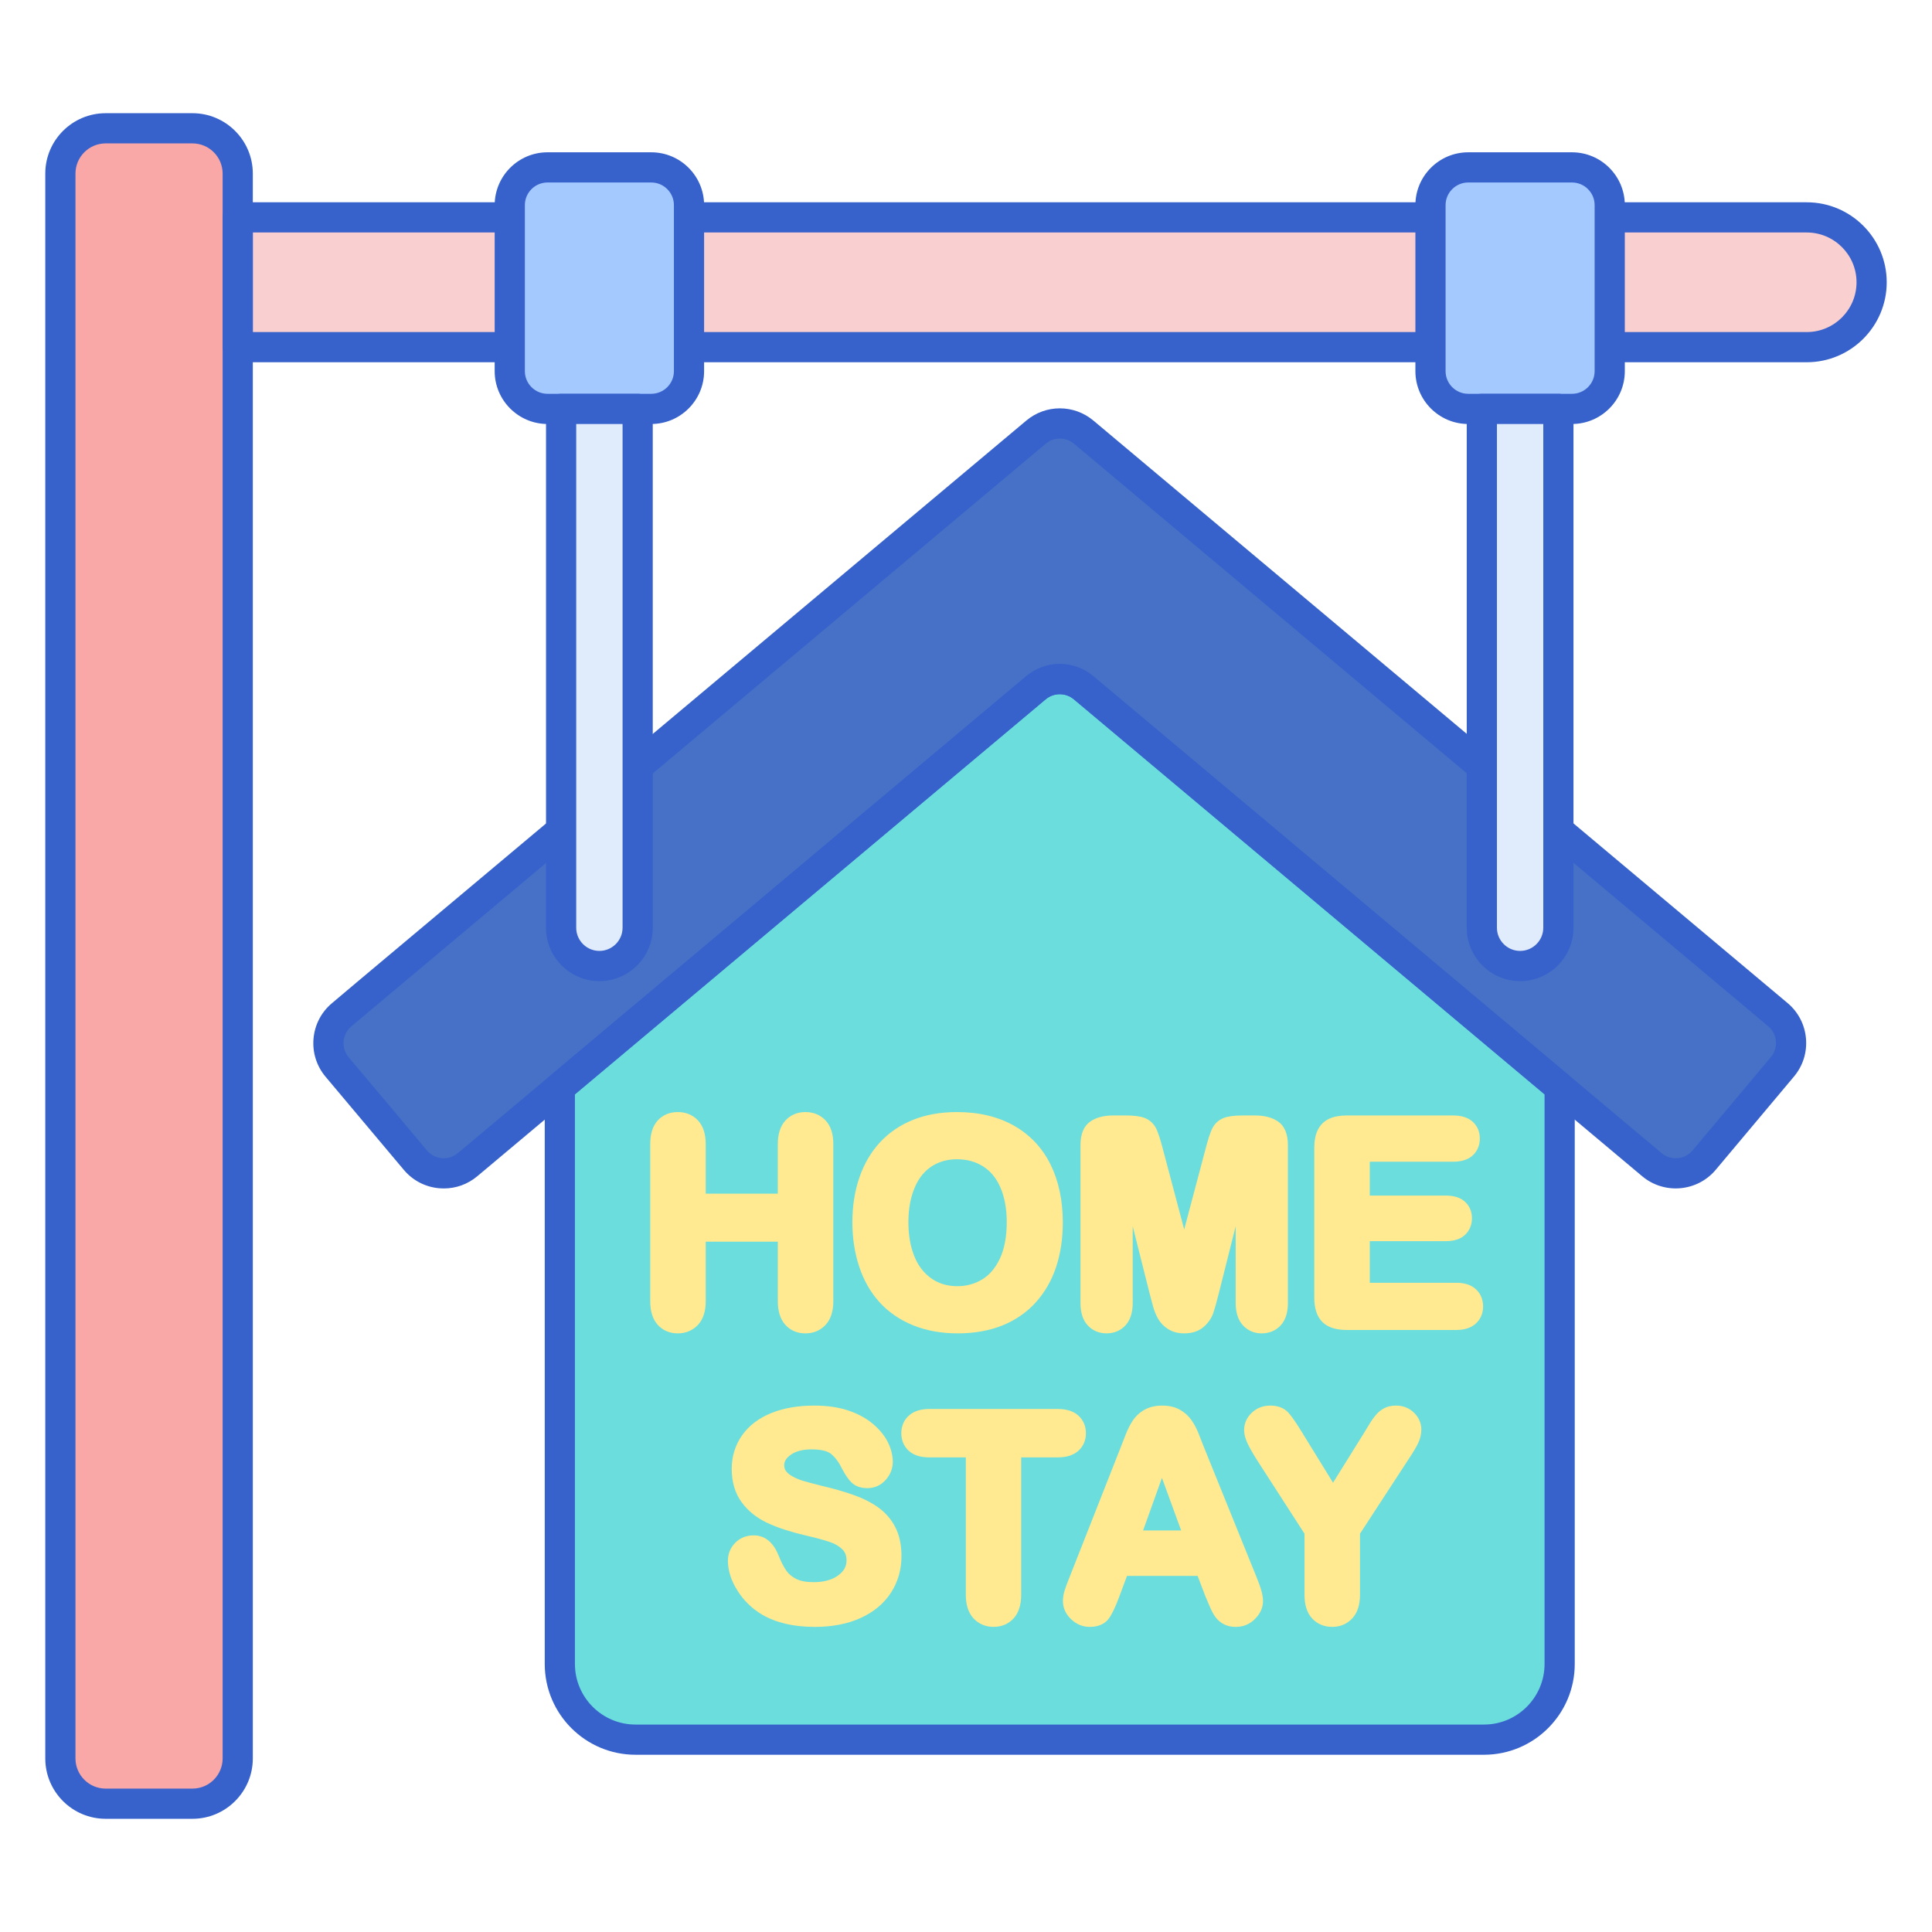 <svg id="Layer_1" enable-background="new 0 0 256 256" height="512" viewBox="0 0 256 256" width="512" xmlns="http://www.w3.org/2000/svg"><path d="m143.583 91.138c-1.828-1.534-4.493-1.534-6.321 0l-63.081 52.932v53.867 22.546c0 5.54 4.491 10.03 10.03 10.03h112.42c5.54 0 10.03-4.491 10.03-10.03v-22.546-53.868z" fill="#6bdddd"/><path d="m25.5 239h-11.5c-3.314 0-6-2.686-6-6v-210c0-3.314 2.686-6 6-6h11.5c3.314 0 6 2.686 6 6v210c0 3.314-2.686 6-6 6z" fill="#f9a7a7"/><path d="m31.5 46v-17.195h207.903c4.748 0 8.597 3.849 8.597 8.597 0 4.748-3.849 8.597-8.597 8.597h-207.903z" fill="#f9cfcf"/><path d="m25.5 241h-11.5c-4.411 0-8-3.589-8-8v-210c0-4.411 3.589-8 8-8h11.5c4.411 0 8 3.589 8 8v210c0 4.411-3.589 8-8 8zm-11.5-222c-2.206 0-4 1.794-4 4v210c0 2.206 1.794 4 4 4h11.5c2.206 0 4-1.794 4-4v-210c0-2.206-1.794-4-4-4z" fill="#3762cc"/><path d="m239.402 48h-207.902c-1.104 0-2-.896-2-2v-17.195c0-1.104.896-2 2-2h207.902c5.844 0 10.598 4.754 10.598 10.598 0 5.843-4.754 10.597-10.598 10.597zm-205.902-4h205.902c3.638 0 6.598-2.959 6.598-6.597s-2.96-6.598-6.598-6.598h-205.902z" fill="#3762cc"/><path d="m49.919 147.625-5.247-6.235c-1.749-2.078-1.482-5.18.597-6.929l3.373-2.837.147-.134 88.487-74.228c1.828-1.533 4.493-1.533 6.321 0l91.975 77.176c2.08 1.746 2.352 4.847.606 6.927l-10.366 12.353c-1.746 2.08-4.847 2.352-6.927.606l-75.301-63.187c-1.828-1.534-4.493-1.534-6.321 0l-75.303 63.189c-2.08 1.746-5.181 1.474-6.927-.606z" fill="#4671c6"/><path d="m208.297 54.181h-13.75c-2.761 0-5-2.239-5-5v-22c0-2.761 2.239-5 5-5h13.75c2.761 0 5 2.239 5 5v22c0 2.762-2.239 5-5 5z" fill="#a4c9ff"/><path d="m86.297 54.181h-13.75c-2.761 0-5-2.239-5-5v-22c0-2.761 2.239-5 5-5h13.75c2.761 0 5 2.239 5 5v22c0 2.762-2.239 5-5 5z" fill="#a4c9ff"/><path d="m208.297 56.181h-13.75c-3.859 0-7-3.14-7-7v-22c0-3.86 3.141-7 7-7h13.75c3.859 0 7 3.14 7 7v22c0 3.86-3.141 7-7 7zm-13.75-32c-1.654 0-3 1.346-3 3v22c0 1.654 1.346 3 3 3h13.75c1.654 0 3-1.346 3-3v-22c0-1.654-1.346-3-3-3z" fill="#3762cc"/><path d="m86.297 56.181h-13.75c-3.859 0-7-3.14-7-7v-22c0-3.86 3.141-7 7-7h13.75c3.859 0 7 3.14 7 7v22c0 3.86-3.141 7-7 7zm-13.75-32c-1.654 0-3 1.346-3 3v22c0 1.654 1.346 3 3 3h13.75c1.654 0 3-1.346 3-3v-22c0-1.654-1.346-3-3-3z" fill="#3762cc"/><path d="m58.812 157.477c-.204 0-.409-.009-.615-.027-1.84-.161-3.508-1.029-4.695-2.444l-10.359-12.327c-1.189-1.414-1.758-3.206-1.6-5.047s1.024-3.51 2.439-4.7l3.455-2.915 88.553-74.287c2.576-2.162 6.315-2.161 8.892 0l91.975 77.176c1.416 1.188 2.284 2.855 2.444 4.696.161 1.841-.404 3.634-1.592 5.049l-10.365 12.354c-2.453 2.923-6.825 3.302-9.746.853l-75.3-63.187c-1.088-.912-2.664-.913-3.75 0l-75.303 63.187c-1.257 1.055-2.811 1.619-4.433 1.619zm81.624-99.365c-.666 0-1.332.228-1.875.683l-92.005 77.197c-.597.502-.962 1.206-1.028 1.982s.173 1.532.675 2.128l5.247 6.235c.001 0 .001.001.002.002l5.114 6.094c.501.597 1.204.963 1.979 1.031.778.067 1.533-.171 2.129-.671l75.303-63.187c2.576-2.163 6.316-2.161 8.893 0l75.3 63.187c1.232 1.034 3.076.873 4.11-.359l10.365-12.354c.501-.597.74-1.353.672-2.129-.067-.776-.434-1.479-1.031-1.98l-91.974-77.176c-.544-.456-1.21-.683-1.876-.683z" fill="#3762cc"/><g fill="#ffea92"><path d="m106.714 147.354c-1.069 0-1.99.395-2.662 1.142-.655.728-.987 1.771-.987 3.103v6.57h-9.553v-6.57c0-1.349-.342-2.4-1.017-3.125-.694-.743-1.598-1.12-2.688-1.12-1.098 0-2.027.398-2.689 1.151-.637.727-.96 1.767-.96 3.093v20.818c0 1.327.326 2.371.97 3.102.667.759 1.594 1.16 2.68 1.16 1.063 0 1.989-.391 2.678-1.129.681-.73 1.026-1.784 1.026-3.133v-7.886h9.553v7.886c0 1.328.327 2.372.971 3.102.667.759 1.593 1.16 2.679 1.16 1.077 0 1.979-.38 2.679-1.129.681-.729 1.025-1.783 1.025-3.133v-20.818c0-1.349-.342-2.4-1.017-3.125-.695-.742-1.598-1.119-2.688-1.119z"/><path d="m134.342 149.151c-2.107-1.193-4.646-1.797-7.548-1.797-2.137 0-4.08.342-5.776 1.017-1.719.683-3.199 1.686-4.401 2.979-1.195 1.286-2.119 2.861-2.745 4.681-.616 1.79-.929 3.78-.929 5.913 0 2.079.299 4.046.888 5.844.6 1.832 1.503 3.426 2.686 4.738 1.19 1.321 2.69 2.356 4.457 3.077 1.747.713 3.741 1.075 5.929 1.075 2.197 0 4.185-.352 5.908-1.046 1.744-.703 3.239-1.736 4.441-3.069 1.194-1.324 2.101-2.905 2.694-4.699.584-1.764.88-3.743.88-5.884 0-2.905-.544-5.483-1.617-7.661-1.096-2.222-2.733-3.961-4.867-5.168zm-12.046 19.232c-.598-.692-1.071-1.587-1.406-2.663-.347-1.111-.522-2.381-.522-3.775 0-1.38.176-2.634.521-3.727.336-1.062.793-1.936 1.357-2.6.563-.66 1.213-1.148 1.987-1.492.774-.343 1.636-.518 2.561-.518 1.322 0 2.454.307 3.461.938.995.625 1.745 1.532 2.293 2.773.565 1.284.852 2.841.852 4.626 0 1.932-.31 3.565-.921 4.852-.59 1.242-1.381 2.165-2.35 2.743-.998.596-2.066.886-3.264.886-.924 0-1.779-.171-2.541-.509-.756-.335-1.437-.852-2.028-1.534z"/><path d="m169.31 148.578c-.766-.513-1.771-.773-2.99-.773h-1.658c-1.135 0-1.967.112-2.543.342-.686.274-1.217.787-1.536 1.481-.243.526-.505 1.329-.799 2.453l-2.872 10.829-2.871-10.826c-.294-1.122-.555-1.924-.799-2.455-.32-.696-.852-1.209-1.537-1.483-.576-.23-1.408-.342-2.543-.342h-1.658c-1.219 0-2.225.26-2.99.773-.893.598-1.345 1.663-1.345 3.165v20.908c0 1.274.318 2.269.947 2.956.644.702 1.509 1.072 2.504 1.072 1.023 0 1.901-.377 2.54-1.091.617-.691.93-1.679.93-2.937v-10.167l2.268 9.014c.146.556.287 1.091.426 1.603.159.59.383 1.14.665 1.633.322.564.775 1.031 1.348 1.388.592.371 1.304.558 2.116.558 1.079 0 1.958-.298 2.614-.886.595-.534 1.013-1.145 1.243-1.819.184-.539.419-1.374.699-2.484l2.266-9.005v10.167c0 1.261.317 2.251.943 2.941.643.711 1.504 1.087 2.49 1.087 1.035 0 1.919-.377 2.558-1.091.617-.691.93-1.679.93-2.937v-20.908c-.002-1.503-.454-2.568-1.346-3.166z"/><path d="m195.554 170.822c-.615-.563-1.482-.848-2.576-.848h-11.473v-5.516h10.103c1.091 0 1.942-.284 2.529-.845.592-.564.904-1.323.904-2.192 0-.877-.322-1.635-.932-2.19-.591-.538-1.433-.81-2.502-.81h-10.103v-4.489h11.058c1.107 0 1.974-.279 2.575-.829.62-.566.948-1.342.948-2.244 0-.891-.328-1.66-.947-2.225-.603-.55-1.47-.83-2.576-.83h-14.131c-.897 0-1.665.143-2.281.424-.708.324-1.233.845-1.562 1.548-.294.627-.438 1.382-.438 2.308v19.863c0 1.421.354 2.5 1.055 3.208.703.711 1.788 1.072 3.226 1.072h14.546c1.095 0 1.962-.286 2.577-.849.631-.578.964-1.359.964-2.26.001-.923-.332-1.717-.964-2.296z"/><path d="m116.332 199.715c-.92-.653-2.041-1.211-3.331-1.661-1.234-.43-2.629-.828-4.13-1.179-1.169-.295-2.008-.519-2.516-.672-.447-.136-.899-.327-1.341-.569-.377-.206-.669-.446-.87-.714-.158-.212-.232-.457-.232-.77 0-.329.089-.829.853-1.376.671-.48 1.6-.724 2.762-.724 1.226 0 2.127.21 2.605.607.559.465 1.053 1.138 1.487 2.037.425.796.825 1.37 1.225 1.754.509.491 1.213.739 2.091.739.956 0 1.798-.382 2.434-1.104.615-.696.928-1.498.928-2.384 0-.847-.217-1.717-.644-2.586-.419-.852-1.079-1.666-1.961-2.419-.874-.746-1.976-1.348-3.273-1.79-1.283-.436-2.808-.657-4.531-.657-2.149 0-4.058.331-5.674.983-1.676.677-2.983 1.672-3.886 2.958-.91 1.296-1.371 2.793-1.371 4.45 0 1.736.443 3.223 1.318 4.42.849 1.16 2.003 2.085 3.433 2.75 1.338.622 3.007 1.168 4.965 1.627 1.382.316 2.492.616 3.299.892.692.235 1.258.574 1.68 1.004.349.356.518.826.518 1.437 0 .789-.345 1.413-1.085 1.965-.811.604-1.91.91-3.269.91-.987 0-1.772-.147-2.335-.438-.559-.288-.99-.65-1.285-1.077-.348-.502-.679-1.145-.981-1.903-.336-.861-.746-1.507-1.254-1.976-.579-.535-1.289-.806-2.11-.806-.961 0-1.804.345-2.438.996-.637.653-.96 1.449-.96 2.365 0 1.306.432 2.648 1.281 3.987.833 1.313 1.933 2.378 3.271 3.167 1.84 1.071 4.181 1.614 6.955 1.614 2.31 0 4.347-.394 6.056-1.171 1.756-.798 3.115-1.929 4.039-3.36.926-1.433 1.396-3.064 1.396-4.851 0-1.489-.277-2.78-.823-3.838-.548-1.058-1.32-1.946-2.296-2.637z"/><path d="m143.89 189.914c0-.938-.347-1.749-1.004-2.345-.639-.579-1.559-.872-2.735-.872h-17.015c-1.119 0-2.015.281-2.66.835-.683.584-1.044 1.408-1.044 2.381 0 .938.345 1.747.995 2.336.632.573 1.543.863 2.709.863h4.84v18.196c0 1.348.341 2.4 1.013 3.129.684.741 1.607 1.133 2.673 1.133 1.052 0 1.967-.389 2.646-1.125.666-.723 1.004-1.779 1.004-3.137v-18.196h4.84c1.159 0 2.073-.287 2.716-.854.668-.589 1.022-1.4 1.022-2.344z"/><path d="m159.577 191.883c-.329-.863-.6-1.554-.813-2.069-.236-.575-.531-1.12-.876-1.621-.393-.569-.91-1.038-1.539-1.393-.649-.367-1.442-.553-2.357-.553-.903 0-1.69.186-2.34.553-.633.358-1.153.836-1.547 1.423-.347.518-.672 1.162-.965 1.913l-.693 1.773-6.756 17.151c-.288.714-.491 1.264-.621 1.681-.15.48-.227.957-.227 1.415 0 .894.375 1.724 1.085 2.4.707.674 1.539 1.016 2.475 1.016 1.395 0 2.135-.594 2.511-1.092.411-.545.869-1.504 1.4-2.93l1.019-2.738h9.358l1.027 2.698c.171.415.375.893.612 1.435.271.62.529 1.081.788 1.407.294.373.662.671 1.095.888.438.22.953.332 1.529.332.992 0 1.853-.356 2.555-1.059.702-.702 1.059-1.507 1.059-2.392 0-.738-.282-1.759-.884-3.206zm-8.111 10.91 2.499-6.967 2.545 6.967z"/><path d="m187.358 187.187c-.643-.625-1.444-.941-2.383-.941-.591 0-1.115.117-1.562.348-.415.216-.793.525-1.126.922-.278.333-.535.692-.764 1.069l-.75 1.233-4.139 6.649-4.091-6.644c-.8-1.306-1.395-2.167-1.817-2.629-.574-.629-1.384-.948-2.406-.948-.955 0-1.776.315-2.439.937-.674.63-1.029 1.431-1.029 2.316 0 .525.146 1.093.444 1.735.253.547.664 1.274 1.265 2.231l6.293 9.756v8.087c0 1.36.338 2.416 1.004 3.137.677.736 1.599 1.125 2.664 1.125s1.96-.38 2.66-1.129c.681-.729 1.025-1.783 1.025-3.133v-8.084l6.447-9.891c.584-.876.988-1.551 1.237-2.063.295-.604.444-1.225.444-1.844.002-.84-.336-1.615-.977-2.239z"/></g><path d="m196.351 54.181v68.747c0 2.801 2.271 5.071 5.071 5.071s5.071-2.271 5.071-5.071v-68.747z" fill="#e0ebfc"/><path d="m74.351 54.181v68.747c0 2.801 2.271 5.071 5.071 5.071s5.071-2.271 5.071-5.071v-68.747z" fill="#e0ebfc"/><path d="m201.422 130c-3.899 0-7.071-3.172-7.071-7.071v-68.747c0-1.104.896-2 2-2h10.143c1.104 0 2 .896 2 2v68.747c-.001 3.899-3.173 7.071-7.072 7.071zm-3.071-73.818v66.747c0 1.693 1.378 3.071 3.071 3.071s3.071-1.378 3.071-3.071v-66.747z" fill="#3762cc"/><path d="m79.422 130c-3.899 0-7.071-3.172-7.071-7.071v-68.747c0-1.104.896-2 2-2h10.143c1.104 0 2 .896 2 2v68.747c-.001 3.899-3.173 7.071-7.072 7.071zm-3.071-73.818v66.747c0 1.693 1.378 3.071 3.071 3.071s3.071-1.378 3.071-3.071v-66.747z" fill="#3762cc"/><path d="m196.631 232.514h-112.42c-6.634 0-12.03-5.397-12.03-12.03v-76.413c0-.591.262-1.152.715-1.532l63.081-52.932c2.576-2.163 6.316-2.161 8.893 0l63.077 52.931c.453.38.715.941.715 1.532v76.415c-.001 6.632-5.397 12.029-12.031 12.029zm-120.45-87.511v75.48c0 4.428 3.603 8.03 8.03 8.03h112.42c4.428 0 8.03-3.603 8.03-8.03v-75.482l-62.363-52.331h-.001c-1.087-.913-2.664-.912-3.749 0z" fill="#3762cc"/></svg>